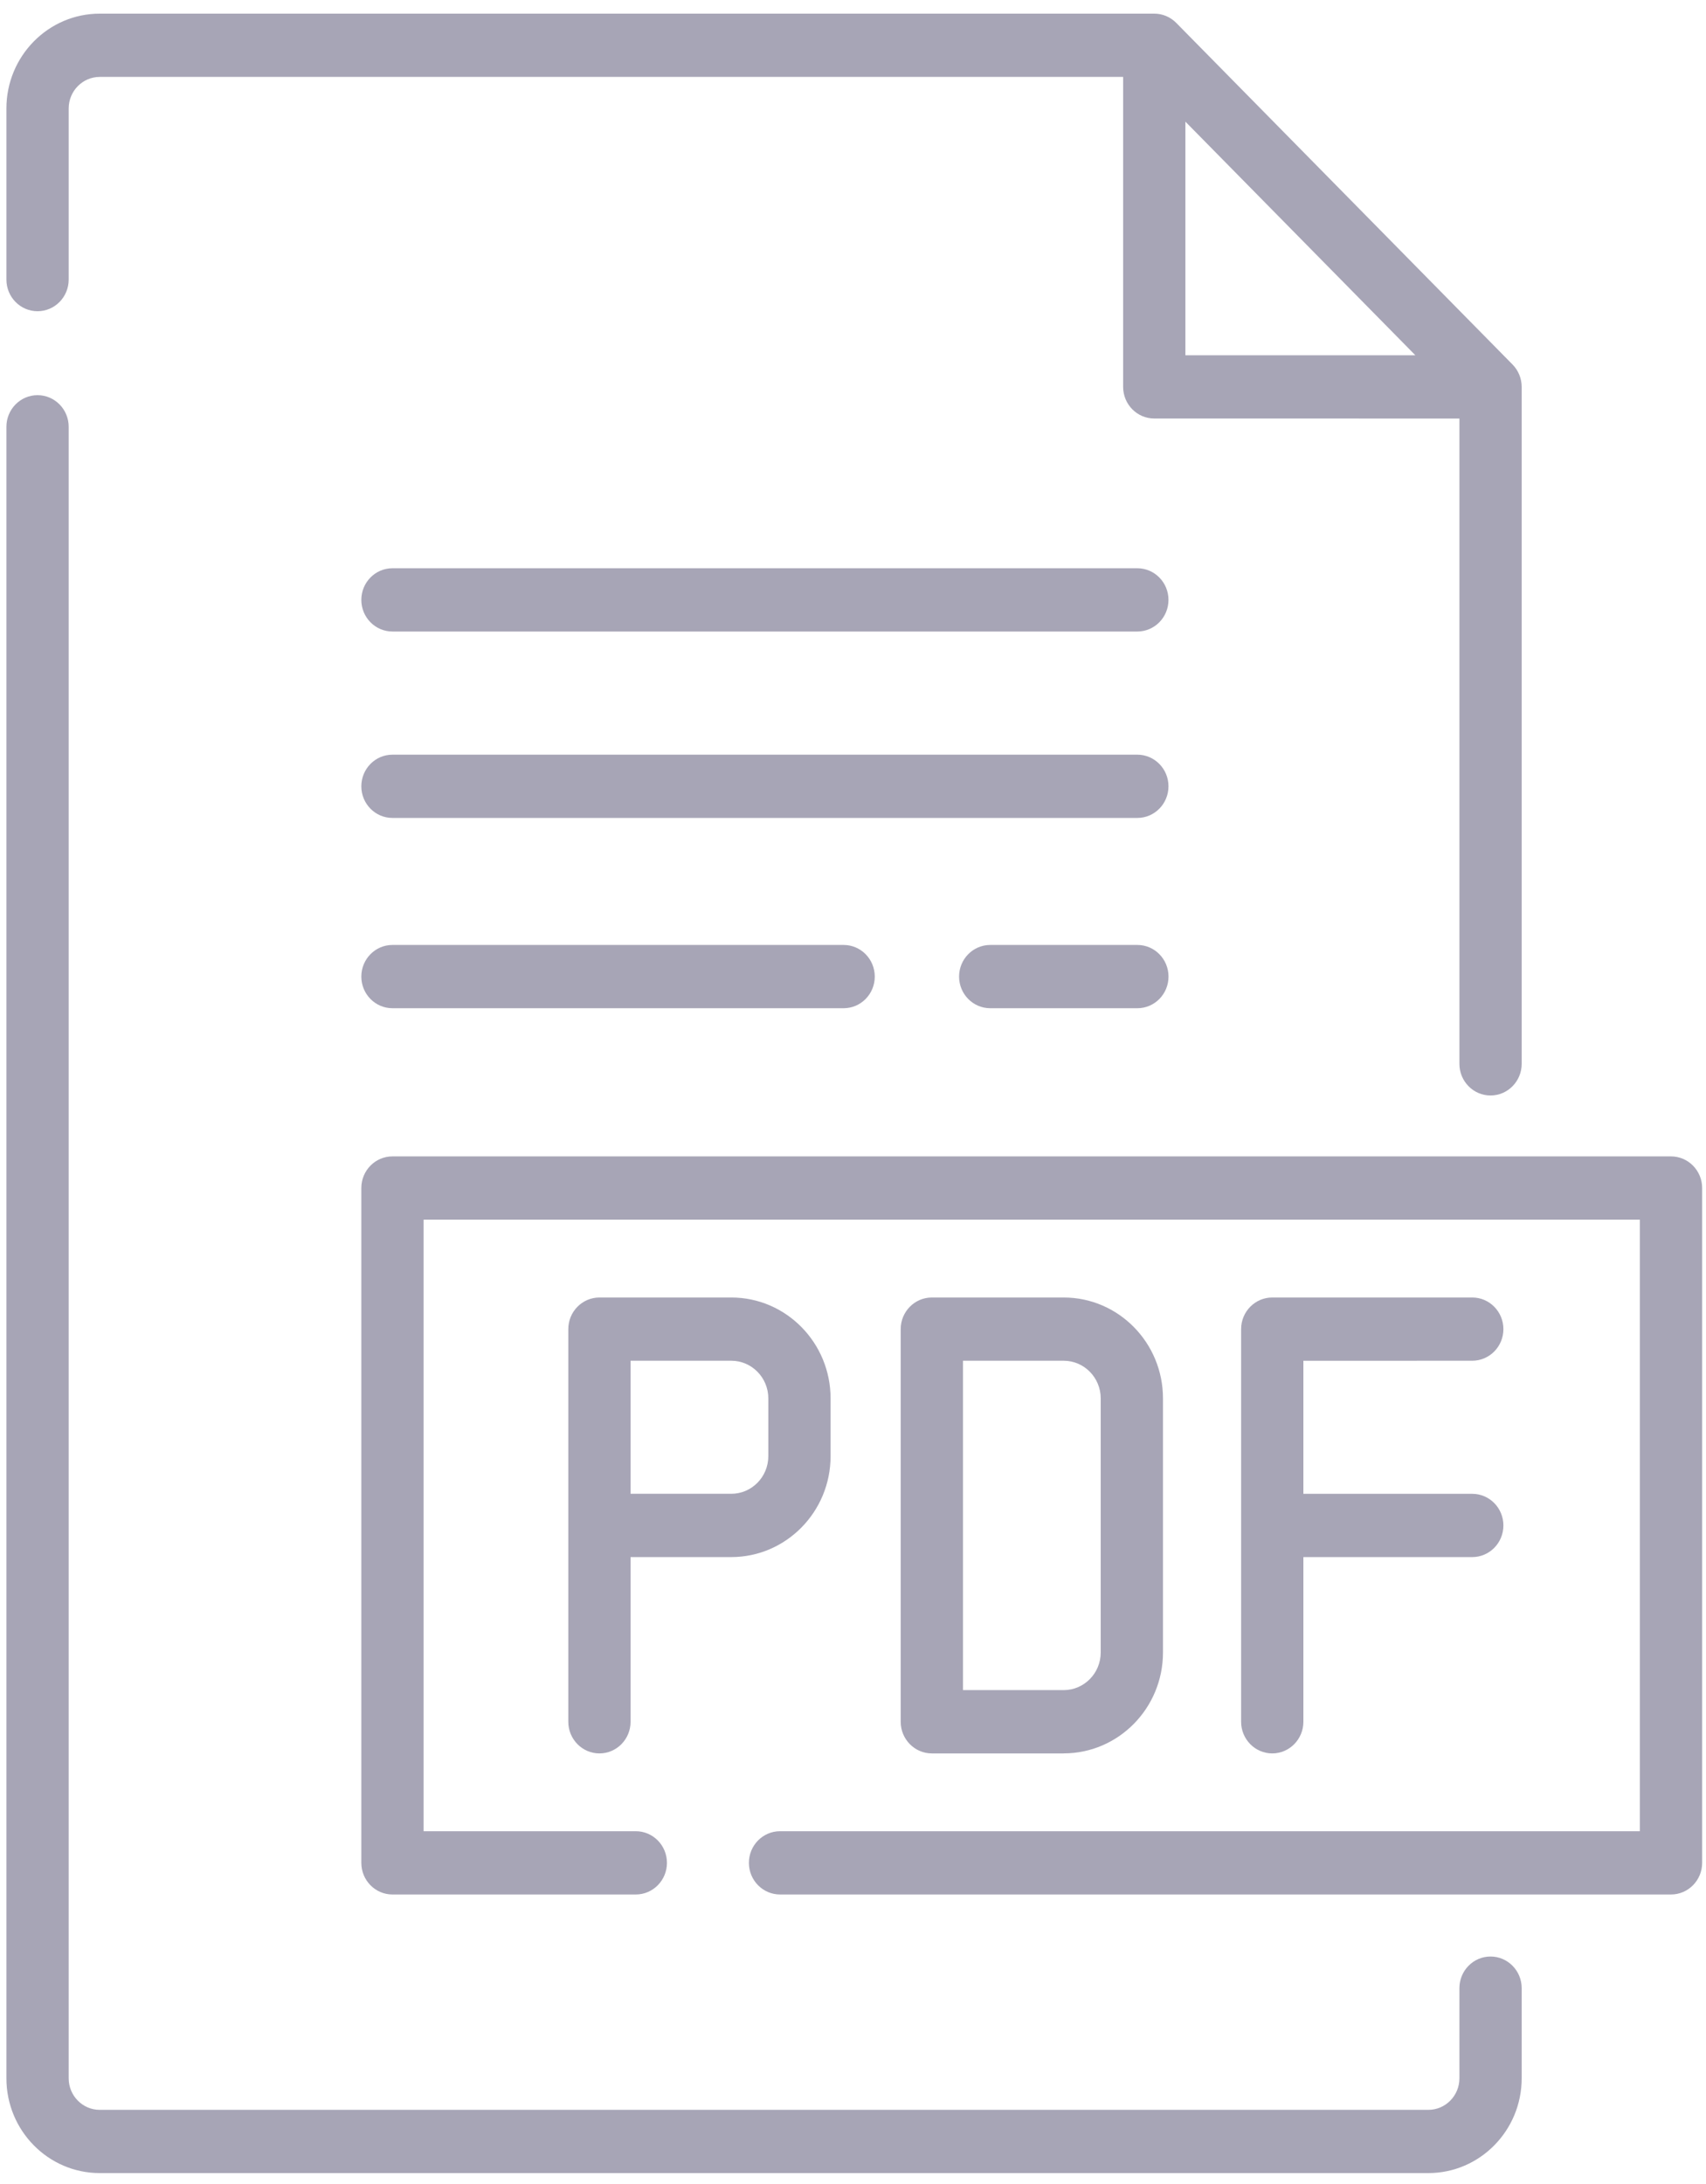 <svg width="50" height="64" viewBox="0 0 50 64" fill="none" xmlns="http://www.w3.org/2000/svg">
<path d="M43.685 57.334C43.181 57.334 42.773 57.749 42.773 58.261V60.903C42.773 61.412 42.365 61.827 41.863 61.827H2.922C2.421 61.827 2.013 61.412 2.013 60.903V12.507C2.013 11.995 1.604 11.58 1.1 11.58C0.596 11.58 0.188 11.995 0.188 12.507V60.903C0.187 62.434 1.414 63.68 2.922 63.68H41.863C43.371 63.68 44.598 62.434 44.598 60.903V58.261C44.598 57.749 44.189 57.334 43.685 57.334Z" fill="#A7A5B6"/>
<path d="M1.1 9.12C1.604 9.12 2.013 8.705 2.013 8.193V3.178C2.013 2.669 2.421 2.254 2.922 2.254H32.917V11.337C32.917 11.849 33.326 12.264 33.83 12.264L42.773 12.265V31.175C42.773 31.686 43.181 32.102 43.685 32.102C44.189 32.102 44.598 31.686 44.598 31.175V11.339C44.598 11.093 44.502 10.857 44.331 10.683L34.475 0.672C34.304 0.498 34.072 0.4 33.83 0.4H2.922C1.414 0.4 0.188 1.647 0.188 3.178V8.193C0.188 8.705 0.596 9.12 1.1 9.12ZM34.742 3.565L41.482 10.411L34.742 10.41V3.565Z" fill="#A7A5B6"/>
<path d="M48.974 33.887H11.502C10.998 33.887 10.59 34.302 10.59 34.814V54.589C10.59 55.101 10.998 55.516 11.502 55.516H18.634C19.138 55.516 19.547 55.101 19.547 54.589C19.547 54.077 19.138 53.662 18.634 53.662H12.415V35.741H48.062V53.662H22.862C22.358 53.662 21.949 54.077 21.949 54.589C21.949 55.101 22.358 55.516 22.862 55.516H48.974C49.478 55.516 49.887 55.101 49.887 54.589V34.814C49.887 34.302 49.478 33.887 48.974 33.887Z" fill="#A7A5B6"/>
<path d="M33.333 16.652H11.502C10.998 16.652 10.59 17.067 10.59 17.579C10.59 18.091 10.998 18.506 11.502 18.506H33.333C33.837 18.506 34.246 18.091 34.246 17.579C34.246 17.067 33.837 16.652 33.333 16.652Z" fill="#A7A5B6"/>
<path d="M33.333 22.115H11.502C10.998 22.115 10.59 22.53 10.59 23.042C10.59 23.554 10.998 23.969 11.502 23.969H33.333C33.837 23.969 34.246 23.554 34.246 23.042C34.246 22.53 33.837 22.115 33.333 22.115Z" fill="#A7A5B6"/>
<path d="M33.335 27.691H29.022C28.518 27.691 28.109 28.106 28.109 28.618C28.109 29.13 28.518 29.545 29.022 29.545H33.335C33.839 29.545 34.247 29.13 34.247 28.618C34.247 28.106 33.839 27.691 33.335 27.691Z" fill="#A7A5B6"/>
<path d="M11.502 27.691C10.998 27.691 10.59 28.106 10.59 28.618C10.59 29.13 10.998 29.545 11.502 29.545H24.725C25.229 29.545 25.638 29.13 25.638 28.618C25.638 28.106 25.229 27.691 24.725 27.691H11.502Z" fill="#A7A5B6"/>
<path d="M24.343 42.672V40.978C24.343 39.348 23.038 38.022 21.433 38.022H17.569C17.065 38.022 16.656 38.437 16.656 38.949V50.455C16.656 50.966 17.065 51.382 17.569 51.382C18.073 51.382 18.481 50.966 18.481 50.455V45.629H21.433C23.038 45.628 24.343 44.302 24.343 42.672ZM22.518 42.672C22.518 43.28 22.031 43.774 21.433 43.774H18.481V39.875H21.433C22.031 39.875 22.518 40.37 22.518 40.977V42.672Z" fill="#A7A5B6"/>
<path d="M43.149 39.875C43.653 39.875 44.062 39.46 44.062 38.949C44.062 38.437 43.653 38.022 43.149 38.022H37.288C36.784 38.022 36.375 38.437 36.375 38.949V50.455C36.375 50.966 36.784 51.382 37.288 51.382C37.791 51.382 38.2 50.966 38.2 50.455V45.629H43.149C43.653 45.629 44.062 45.214 44.062 44.702C44.062 44.19 43.653 43.775 43.149 43.775H38.2V39.876L43.149 39.875Z" fill="#A7A5B6"/>
<path d="M31.175 51.381C32.78 51.381 34.085 50.055 34.085 48.425V40.978C34.085 39.348 32.78 38.022 31.175 38.022H27.311C26.807 38.022 26.398 38.437 26.398 38.949V50.455C26.398 50.966 26.807 51.382 27.311 51.382H31.175V51.381ZM28.224 39.875H31.175C31.773 39.875 32.26 40.37 32.26 40.977V48.425C32.26 49.033 31.773 49.527 31.175 49.527H28.224V39.875Z" fill="#A7A5B6"/>
</svg>
